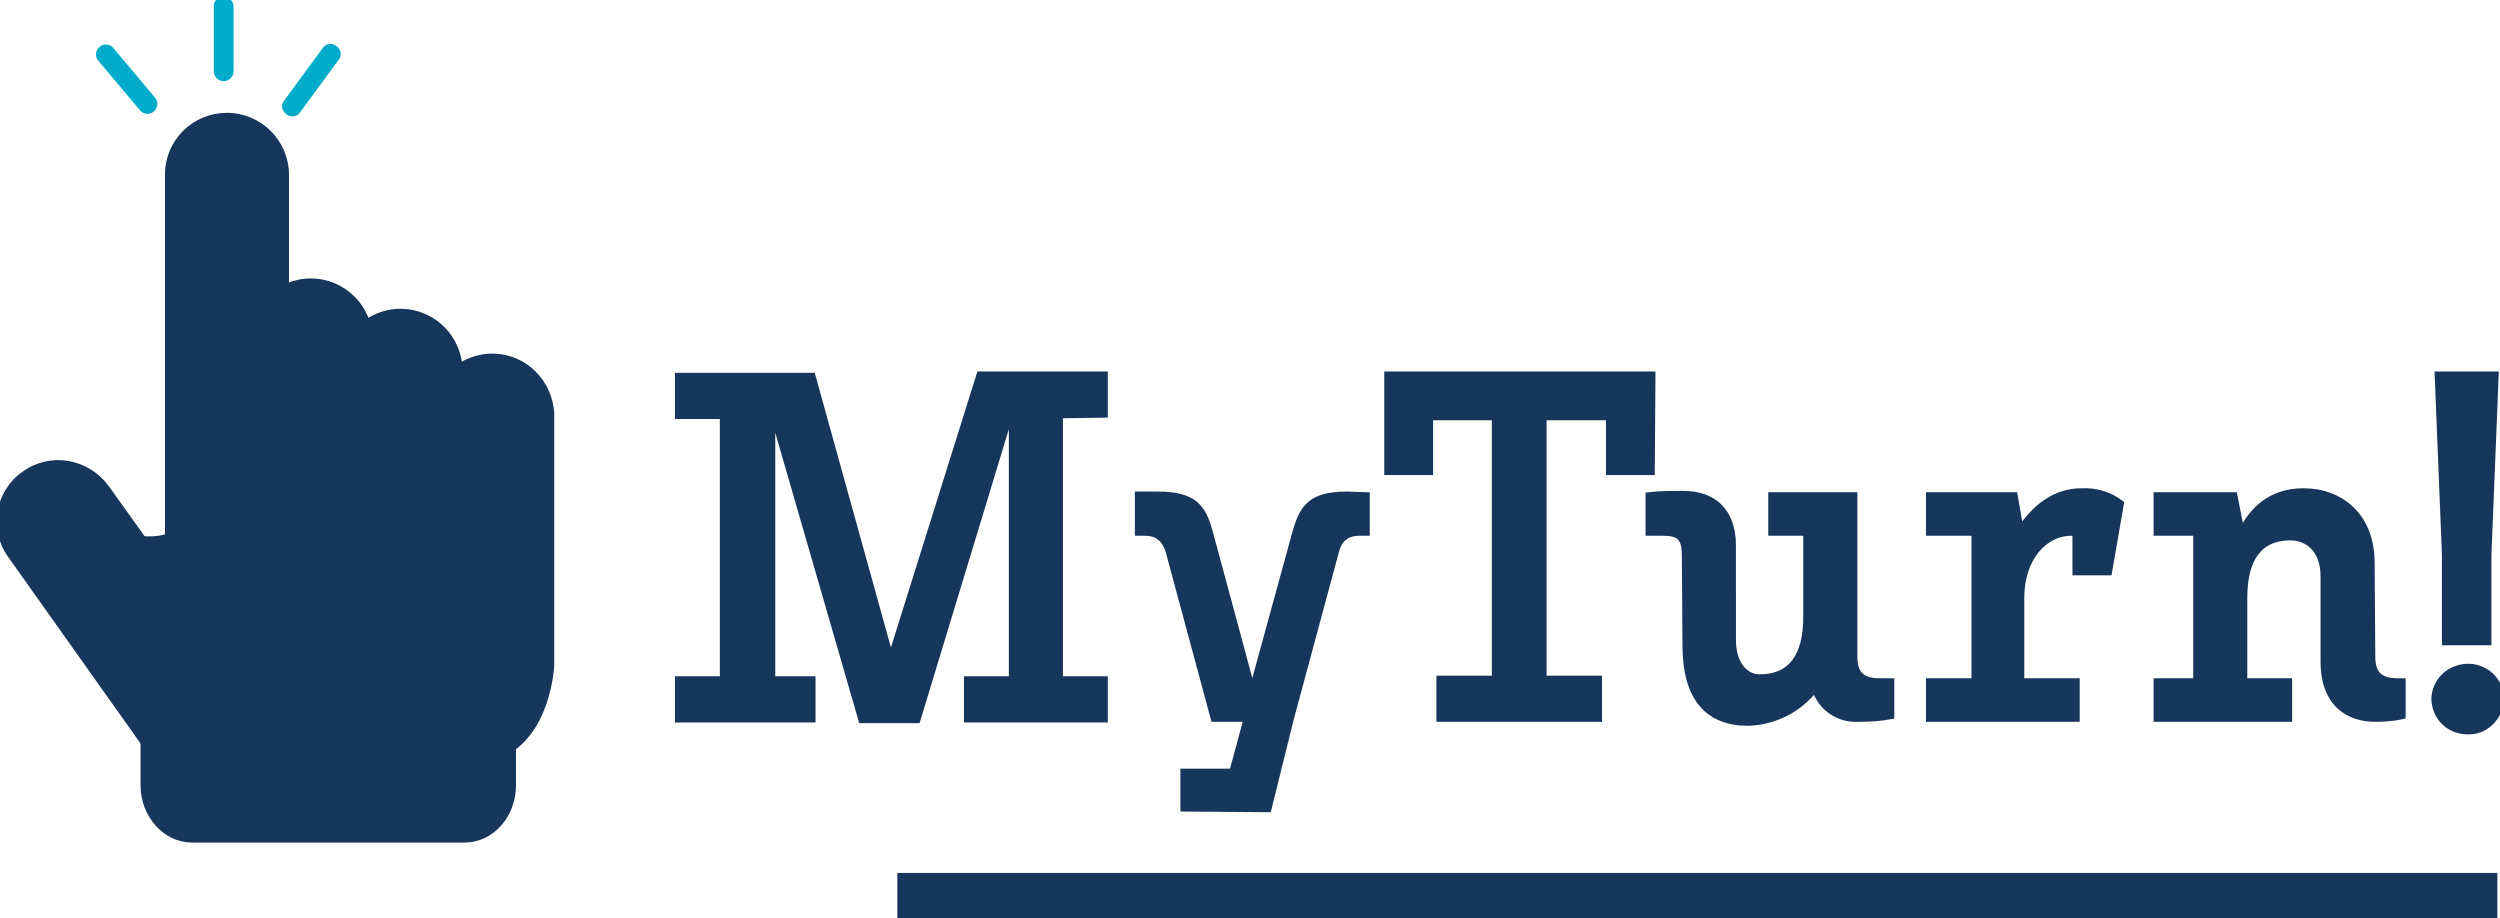 <?xml version="1.0" encoding="utf-8"?>
<!-- Generator: Adobe Illustrator 25.4.1, SVG Export Plug-In . SVG Version: 6.00 Build 0)  -->
<svg version="1.1" id="Layer_1" xmlns="http://www.w3.org/2000/svg" xmlns:xlink="http://www.w3.org/1999/xlink" x="0px" y="0px"
	 viewBox="0 0 378.9 139.2" style="enable-background:new 0 0 378.9 139.2;" xml:space="preserve">
<style type="text/css">
	.st0{fill:#16365B;stroke:#16365B;stroke-miterlimit:10;}
	.st1{fill:#00ACC9;stroke:#00ACC9;stroke-miterlimit:10;}
	.st2{fill:none;stroke:#16365B;stroke-width:7;stroke-miterlimit:10;}
</style>
<g id="Capa_2">
	<g id="Capa_1-2">
		<path class="st0" d="M70.4,127.2H29.1c-4,0-7.3-3.7-7.3-8.2v-6.5c0-2.1,0.8-4.2,2.1-5.8c1.3-1.5,3.2-2.4,5.2-2.4h41.3
			c4,0,7.3,3.7,7.3,8.2v6.5C77.7,123.6,74.4,127.2,70.4,127.2z"/>
		<path class="st0" d="M34.4,17.6L34.4,17.6c4.9,0,8.9,4,8.9,8.9v82c0,4.9-4,8.9-8.9,8.9l0,0c-4.9,0-8.9-4-8.9-8.9v-82
			C25.5,21.5,29.5,17.6,34.4,17.6z"/>
		<path class="st0" d="M47.1,42.7L47.1,42.7c4.9,0,8.9,4,8.9,8.9v51.7c0,4.9-4,8.9-8.9,8.9l0,0c-4.9,0-8.9-4-8.9-8.9V51.6
			C38.2,46.7,42.2,42.7,47.1,42.7z"/>
		<path class="st0" d="M60.7,47.3L60.7,47.3c4.9,0,8.9,4,8.9,8.9v47.7c0,4.9-4,8.9-8.9,8.9l0,0c-4.9,0-8.9-4-8.9-8.9V56.2
			C51.8,51.3,55.8,47.3,60.7,47.3z"/>
		<path class="st0" d="M67.2,114.1c-0.8-0.8-0.9-1.7-1.2-6.3c-0.2-2.9-0.2-5.3-0.3-7.1V62.6c0.2-4.9,4.4-8.7,9.3-8.5
			c4.6,0.2,8.2,3.9,8.5,8.5v38.1c0,0.6-0.6,10.6-7.7,13.7C73.3,115.5,69.2,116.1,67.2,114.1z"/>
		<path class="st0" d="M3.7,71.9L3.7,71.9c4-2.9,9.5-1.9,12.4,2.1l20.4,28.5c2.9,4,1.9,9.5-2.1,12.4l0,0c-4,2.9-9.5,1.9-12.4-2.1
			L1.7,84.2C-1.2,80.3-0.3,74.7,3.7,71.9z"/>
		<path class="st0" d="M13.6,81.2c0.7-1.5,10.5,2.9,13.9-1.2c1.5-1.8,0.9-4,1.5-4.2c1.5-0.2,6.8,12.8,3.2,15.7
			C28.1,95.1,12.7,83.2,13.6,81.2z"/>
		<path class="st0" d="M160.6,62.9V103h6.8v6h-20.8v-6h6.8V63H153l-14,46.1h-8.4l-13.3-46H117V103h6.1v6h-20.3v-6h6.8V63h-6.8v-6
			h20.3L135,99.9l13.5-43.1h18.9v6L160.6,62.9z"/>
		<path class="st0" d="M207.1,75.1v5.6h-1c-1.4,0-3.1,0.4-3.7,3l-6.8,25.2l-3.4,13.7l-12.8-0.1V117h7.4l2.2-8.1h-5l-6.8-25.2
			c-0.7-2.6-2.4-3-3.7-3h-1V75h3c5.4,0,6.8,1.9,7.8,5.6l6.1,22.6h0.8l6.2-22.6c1.1-3.8,2.4-5.6,7.8-5.6L207.1,75.1L207.1,75.1z"/>
		<path class="st0" d="M250.3,71.5h-6.4v-8.3h-10v39.7h8.4v6h-24.1v-6h8.4V63.2h-9.9v8.3h-6.4V56.8h40.1L250.3,71.5L250.3,71.5z"/>
		<path class="st0" d="M286.6,103.3v5.2c-1.6,0.3-3.3,0.4-4.9,0.4c-3,0.2-5.8-1.7-6.6-4.6c-2.4,3.2-6.2,5.1-10.2,5.2
			c-6,0-9.3-3.7-9.4-11.3l-0.1-14c0-2.7-0.8-3.5-3.4-3.5h-2.1v-5.6c1.7-0.2,3.5-0.2,5.2-0.2c4.5,0,7.5,2.5,7.5,7.8V97
			c0,3.7,1.9,5.7,4.1,5.7c4.7,0,7.1-3.1,7.1-9.2V80.7h-5.3v-5.6H281v24.4c0,2.7,1.2,3.8,3.9,3.8H286.6z"/>
		<path class="st0" d="M314.6,86.7v-5.9c-0.2-0.1-0.5-0.1-0.7-0.1c-4,0-7.6,3.8-7.6,9.9v12.7h8.4v5.6h-22.3v-5.6h6.9V80.7h-6.9v-5.6
			h12.9l0.9,5.2c2.2-3.3,5.2-5.8,9.3-5.8c2.1-0.1,4.2,0.5,5.9,1.8l-1.8,10.4H314.6z"/>
		<path class="st0" d="M364.1,103.3v5.2c-1.4,0.3-2.7,0.4-4.1,0.4c-3.8,0-7.8-2-7.8-8.7V87.3c0-4-2.4-5.9-5.1-5.9
			c-4.6,0-7,3.1-7,9.2v12.7h6.8v5.6h-20v-5.6h6V80.7h-6v-5.6h11.7l1.1,5.6c1.7-3.5,4.6-6.2,9.4-6.2c5.6,0,10.3,3.7,10.3,10.8
			l0.1,14.2c0,2.7,1.2,3.8,3.9,3.8H364.1z"/>
		<path class="st0" d="M369,106c0-2.7,2.2-4.8,4.9-4.9c2.7-0.1,5,2,5.1,4.6s-2,5-4.6,5.1c-0.1,0-0.3,0-0.4,0
			C371.2,110.8,369.1,108.7,369,106z M378.2,56.8l-1.1,27.3v13.2h-6.5V84.1l-1.1-27.3H378.2z"/>
		<path class="st1" d="M15.4,7.5L15.4,7.5c0.4-0.4,1.1-0.3,1.4,0.1l6.3,7.5c0.4,0.4,0.3,1.1-0.1,1.4l0,0c-0.4,0.4-1.1,0.3-1.4-0.1
			l-6.3-7.5C14.9,8.5,15,7.8,15.4,7.5z"/>
		<path class="st1" d="M50.7,7.4L50.7,7.4c0.5,0.3,0.6,1,0.2,1.4l-5.8,7.9c-0.3,0.5-1,0.6-1.4,0.2l0,0c-0.5-0.3-0.6-1-0.2-1.4
			l5.8-7.9C49.6,7.1,50.3,7,50.7,7.4z"/>
		<path class="st1" d="M33.9,0L33.9,0c0.6,0,1,0.5,1,1v9.8c0,0.6-0.5,1-1,1l0,0c-0.6,0-1-0.5-1-1V1C32.8,0.5,33.3,0,33.9,0z"/>
		<line class="st2" x1="136" y1="135.8" x2="378.5" y2="135.8"/>
	</g>
</g>
</svg>
